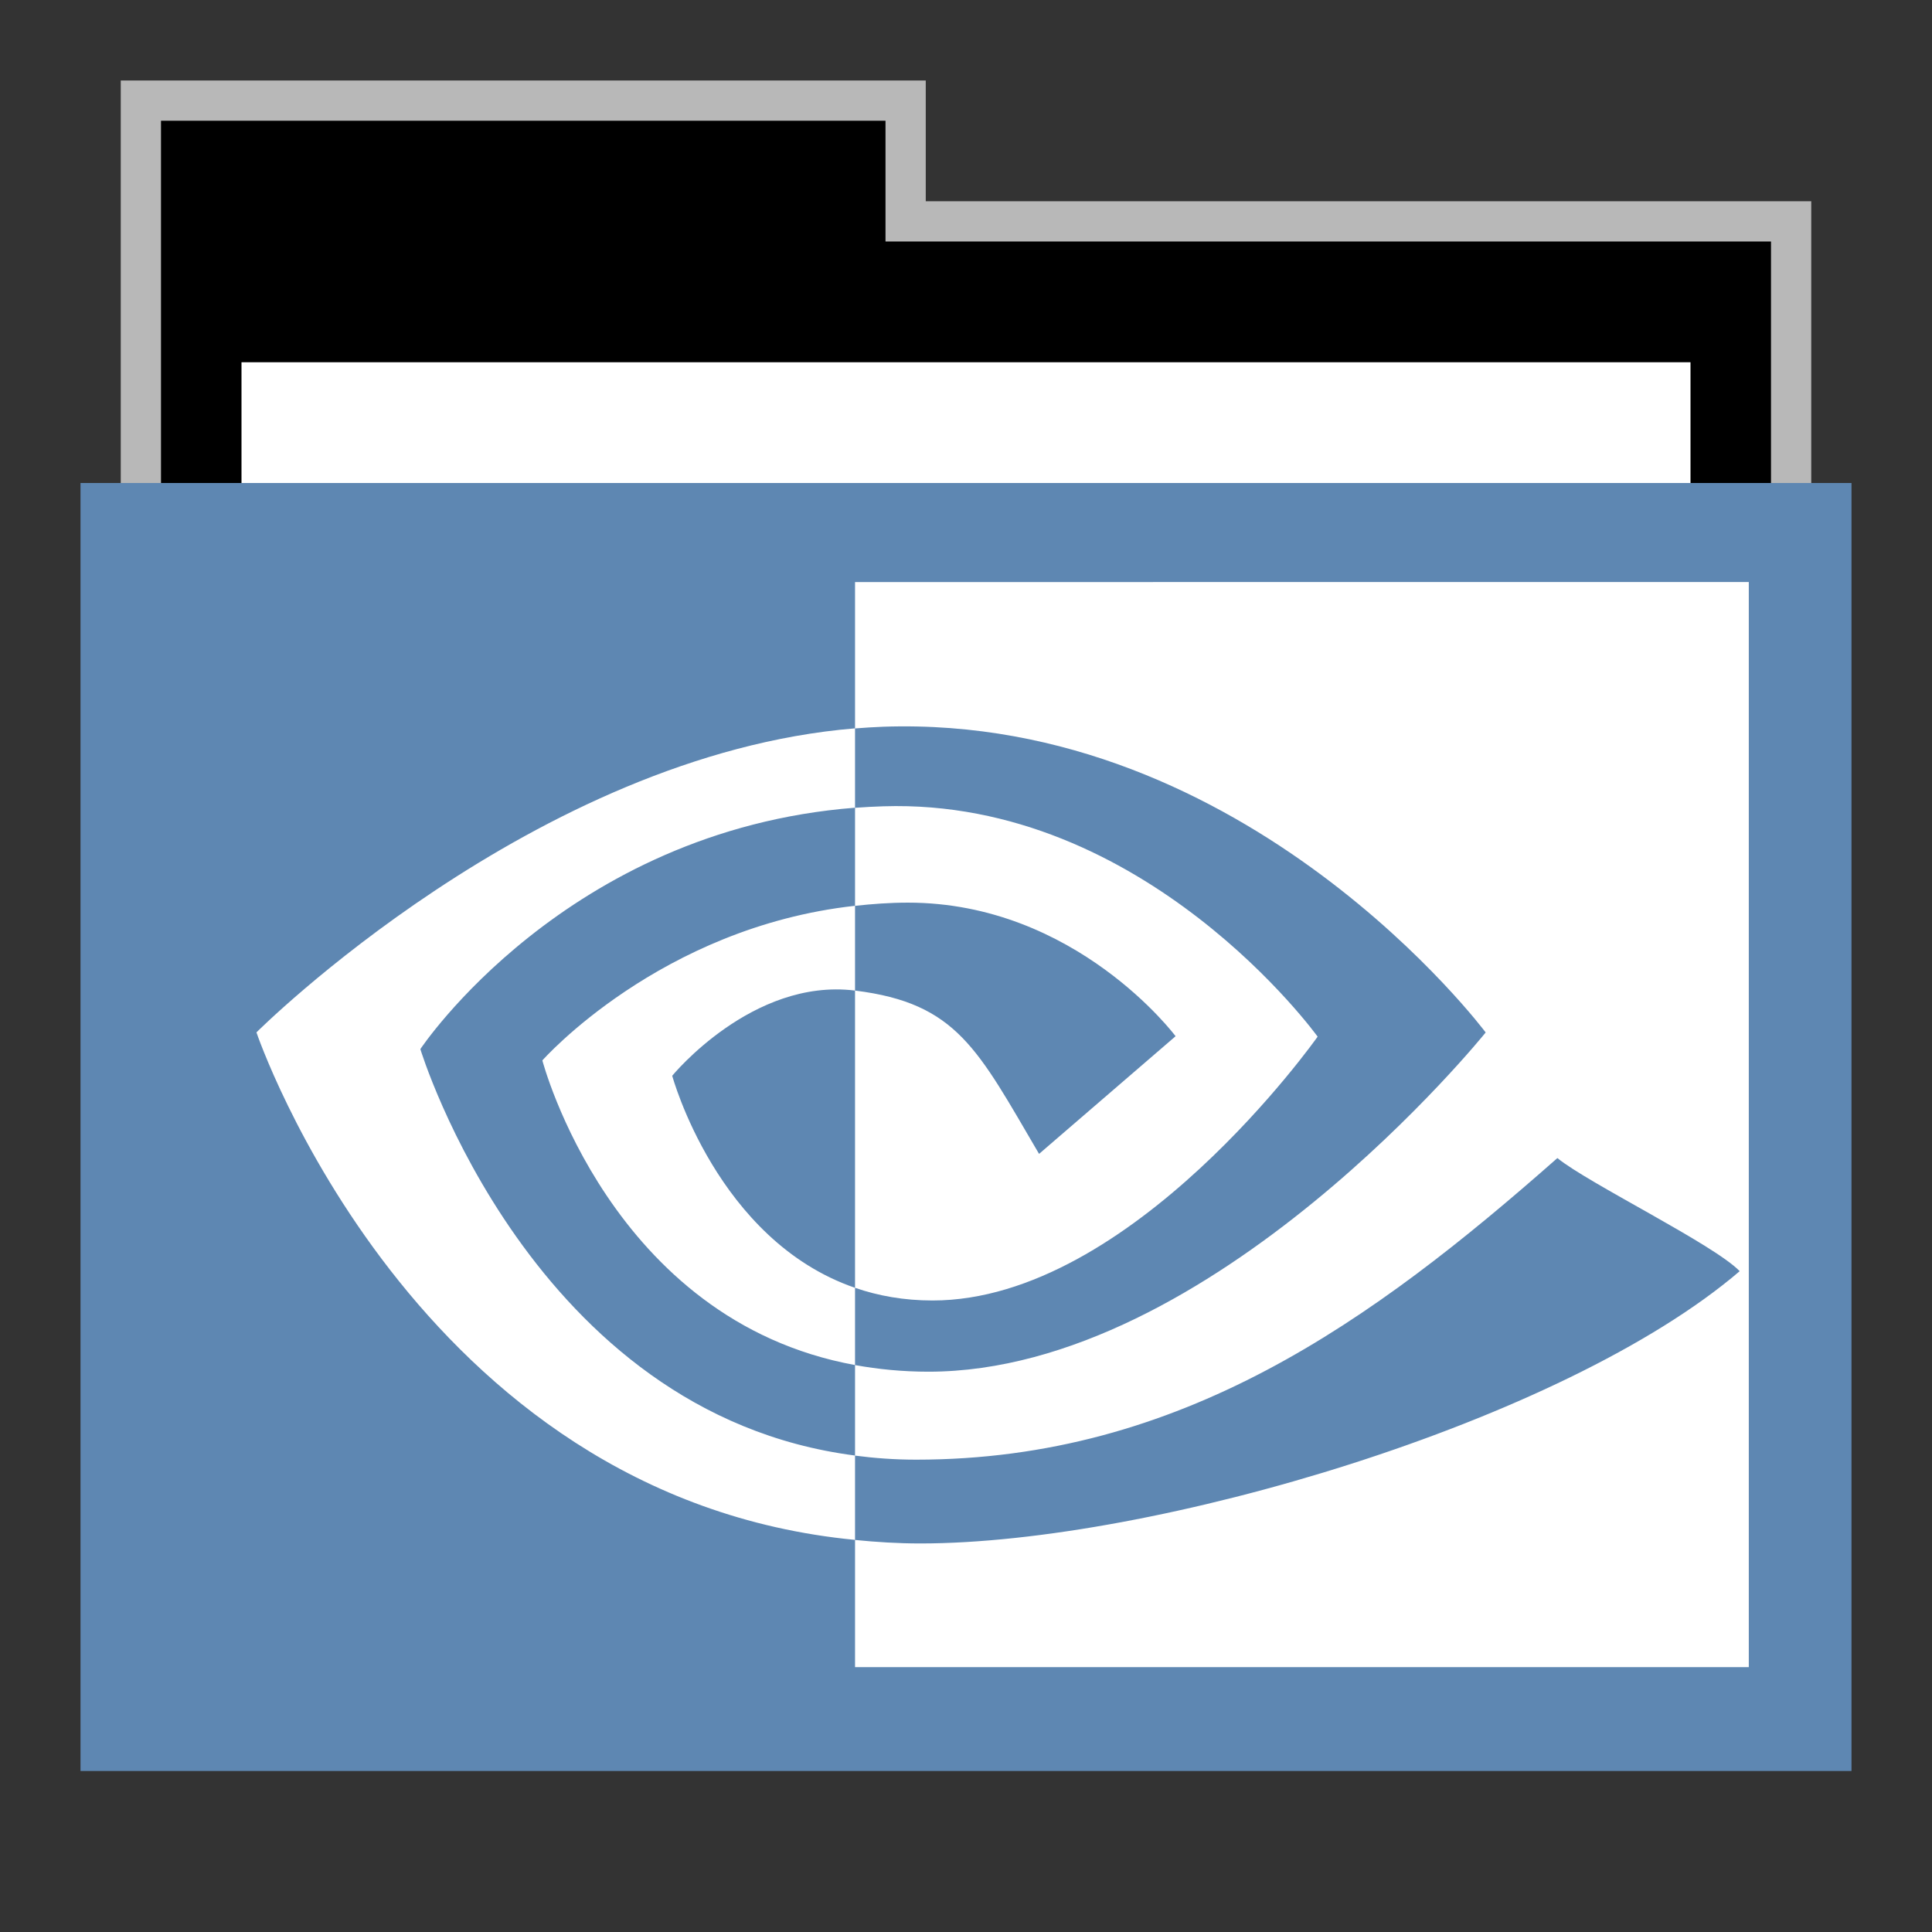 <svg width="48" version="1.1" xmlns="http://www.w3.org/2000/svg" height="48">
<rect width="100%" height="100%" fill="#333333" stroke="none"/>
<g id="g7" transform="translate(0,1)">
<path style="opacity:.65;fill:#fff" id="rect4154" d="M 3,1 V 12 H 45 V 4 H 23 V 1 Z"/>
<path id="folderTab" d="M 4,3 V 16 H 44 V 6 H 22 V 3 Z" transform="translate(0,-1)"/>
<path style="fill:#fff" id="folderPaper" d="m 6,8 h 36 v 33 h -36 Z "/>
<path style="fill:#5e87b2" id="folderFront" d="m 2,11 h 44 v 32 h -44 Z "/>
</g>
<g style="fill:#fff" id="layer1" transform="translate(-46.939,9.405)">
<g id="layer1-0" transform="translate(-1.143,-3.714)">
<g id="g2964" transform="matrix(1.037,0,0,1.06,-59.46,-65.606)">
<path id="path21" d="m 113.776,81.113 c 0,0 3.475,-5.127 10.414,-5.658 v -1.86 c -7.685,0.617 -14.341,7.126 -14.341,7.126 0,0 3.769,10.897 14.341,11.895 v -1.977 c -7.758,-0.976 -10.414,-9.526 -10.414,-9.526 z m 10.414,5.594 v 1.811 c -5.863,-1.045 -7.491,-7.14 -7.491,-7.14 0,0 2.815,-3.119 7.491,-3.624 v 1.987 c -0.004,0 -0.006,-0.001 -0.009,-0.001 -2.454,-0.294 -4.371,1.998 -4.371,1.998 0,0 1.074,3.859 4.38,4.97 m 0,-16.542 v 3.431 c 0.226,-0.017 0.451,-0.032 0.678,-0.04 8.738,-0.294 14.431,7.166 14.431,7.166 0,0 -6.539,7.951 -13.351,7.951 -0.624,0 -1.209,-0.058 -1.758,-0.155 v 2.122 c 0.469,0.06 0.956,0.095 1.464,0.095 6.339,0 10.924,-3.237 15.363,-7.069 0.736,0.589 3.749,2.023 4.368,2.651 -4.221,3.534 -14.057,6.382 -19.634,6.382 -0.538,0 -1.054,-0.033 -1.561,-0.082 v 2.981 h 21.413 v -25.433 l -21.413,1e-4 v -7.5e-5 z m 0,7.589 v -2.298 c 0.223,-0.016 0.448,-0.028 0.678,-0.035 6.283,-0.197 10.405,5.399 10.405,5.399 0,0 -4.452,6.184 -9.226,6.184 -0.687,0 -1.303,-0.11 -1.857,-0.297 v -6.967 c 2.446,0.296 2.938,1.376 4.409,3.828 l 3.271,-2.758 c 0,0 -2.388,-3.131 -6.412,-3.131 -0.438,0 -0.856,0.031 -1.267,0.075"/>
</g>
</g>
</g>
</svg>
